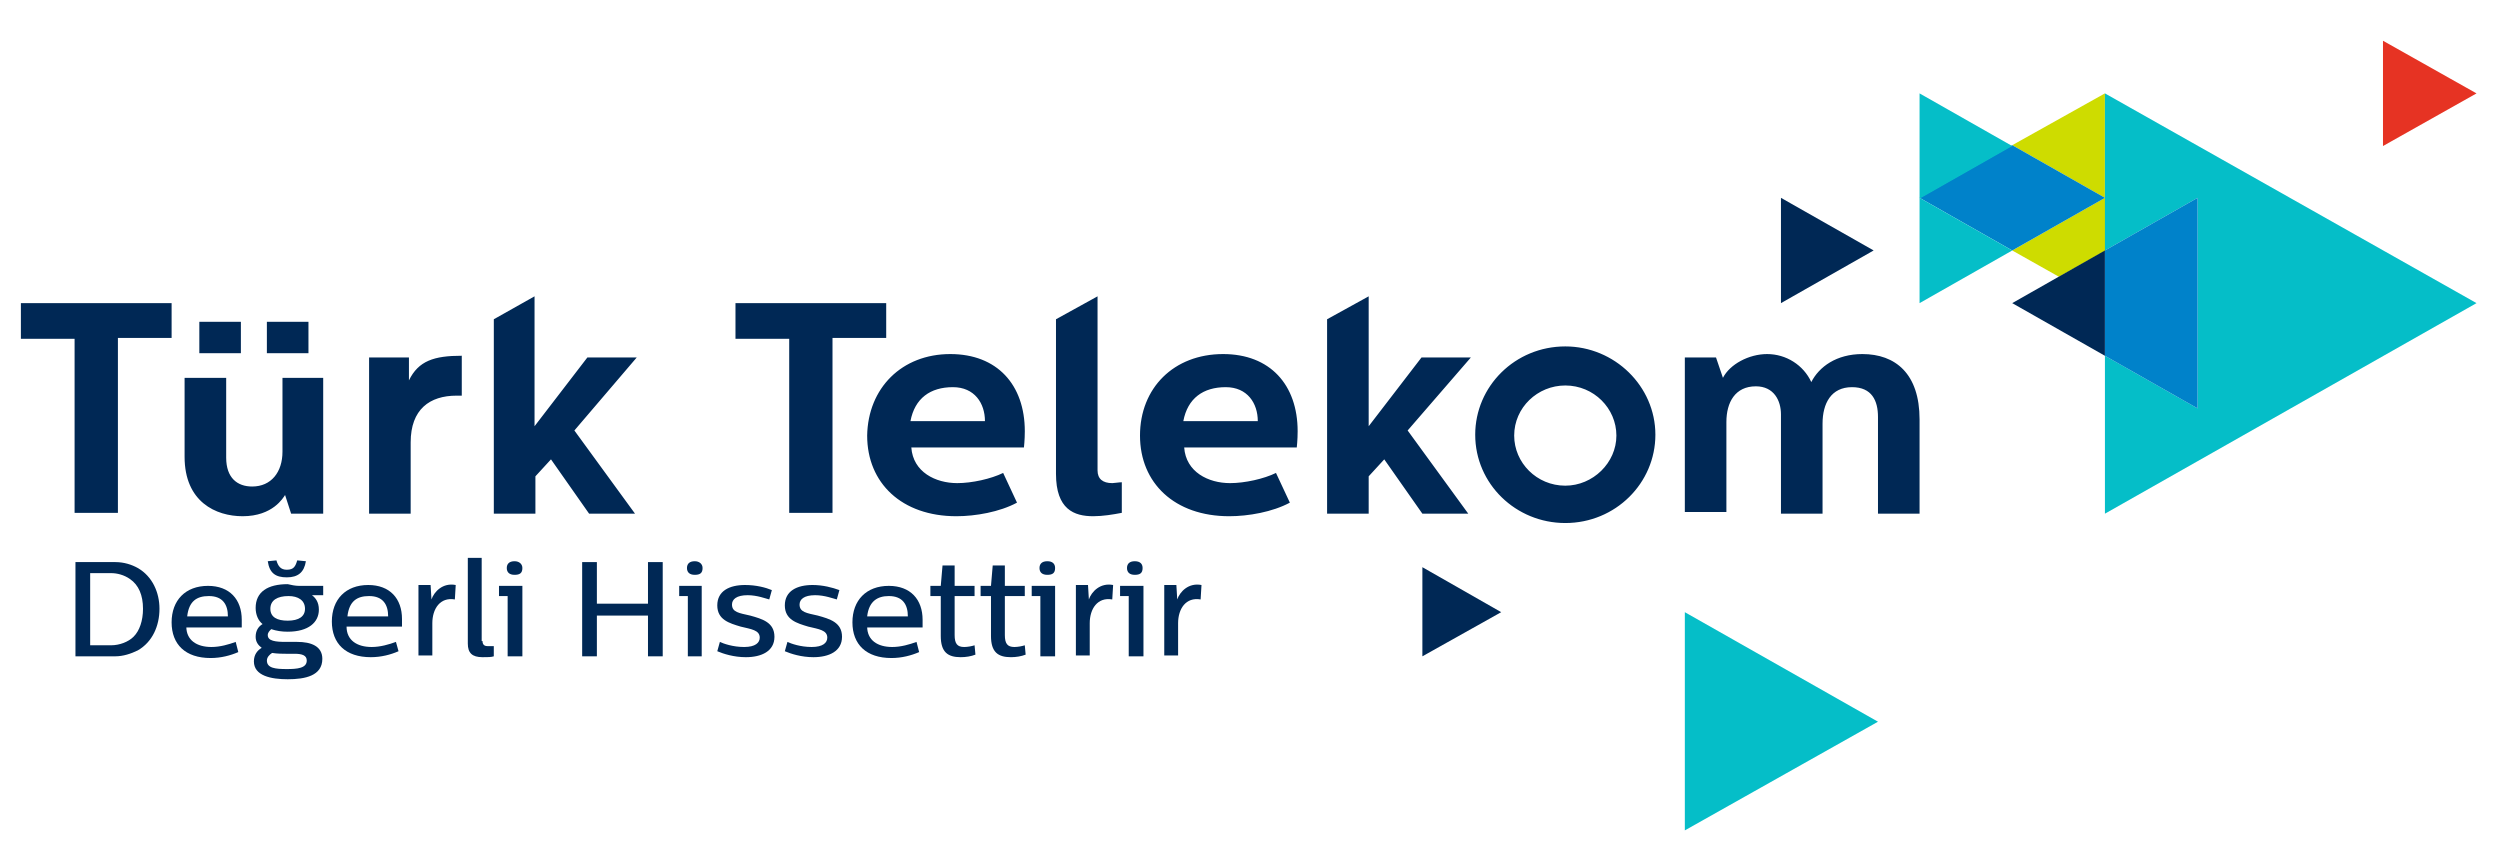 <svg width="104" height="36" viewBox="0 0 104 36" fill="none" xmlns="http://www.w3.org/2000/svg">
<g clip-path="url(#clip0)">
<path d="M4.796 23.383C5.157 23.383 5.481 23.488 5.733 23.63C6.346 23.983 6.634 24.654 6.634 25.325C6.634 26.032 6.346 26.703 5.733 27.056C5.445 27.197 5.12 27.303 4.796 27.303H3.139V23.383H4.796ZM3.751 23.877V26.844H4.616C4.976 26.844 5.337 26.703 5.553 26.491C5.805 26.244 5.949 25.82 5.949 25.325C5.949 24.76 5.769 24.336 5.409 24.089C5.157 23.912 4.868 23.842 4.616 23.842H3.751V23.877Z" fill="#002855"/>
<path d="M7.751 26.067C7.751 26.632 8.184 26.915 8.796 26.915C9.157 26.915 9.517 26.809 9.805 26.703L9.913 27.127C9.589 27.268 9.193 27.374 8.76 27.374C7.715 27.374 7.139 26.809 7.139 25.89C7.139 24.972 7.715 24.372 8.652 24.372C9.553 24.372 10.057 24.937 10.057 25.785C10.057 25.926 10.057 26.067 10.057 26.102H7.751V26.067ZM7.787 25.643H9.481C9.481 25.149 9.265 24.796 8.688 24.796C8.184 24.796 7.859 25.008 7.787 25.643Z" fill="#002855"/>
<path d="M12.436 24.372H13.445V24.76H12.977C13.121 24.866 13.265 25.043 13.265 25.361C13.265 25.89 12.833 26.279 11.968 26.279C11.716 26.279 11.499 26.244 11.283 26.173C11.211 26.244 11.139 26.314 11.139 26.42C11.139 26.668 11.463 26.703 11.896 26.703H12.364C12.941 26.703 13.409 26.88 13.409 27.409C13.409 28.116 12.688 28.257 11.968 28.257C11.283 28.257 10.562 28.116 10.562 27.515C10.562 27.233 10.707 27.056 10.887 26.95C10.743 26.844 10.635 26.703 10.635 26.491C10.635 26.244 10.743 26.067 10.923 25.961C10.743 25.82 10.635 25.573 10.635 25.29C10.635 24.619 11.139 24.301 11.968 24.301C12.112 24.336 12.292 24.372 12.436 24.372ZM11.319 27.162C11.211 27.233 11.103 27.339 11.103 27.48C11.103 27.798 11.463 27.833 11.932 27.833C12.364 27.833 12.761 27.798 12.761 27.48C12.761 27.268 12.58 27.197 12.256 27.197H11.896C11.788 27.197 11.535 27.197 11.319 27.162ZM12.725 23.347C12.652 23.806 12.4 24.018 11.932 24.018C11.463 24.018 11.211 23.842 11.139 23.347L11.499 23.312C11.571 23.559 11.68 23.701 11.932 23.701C12.22 23.701 12.292 23.559 12.364 23.312L12.725 23.347ZM11.247 25.325C11.247 25.679 11.535 25.82 11.968 25.82C12.436 25.82 12.688 25.643 12.688 25.325C12.688 24.972 12.4 24.796 12.004 24.796C11.535 24.796 11.247 24.972 11.247 25.325Z" fill="#002855"/>
<path d="M14.417 26.067C14.417 26.632 14.85 26.915 15.462 26.915C15.822 26.915 16.183 26.809 16.471 26.703L16.579 27.091C16.255 27.233 15.859 27.339 15.426 27.339C14.381 27.339 13.805 26.774 13.805 25.855C13.805 24.937 14.381 24.336 15.318 24.336C16.219 24.336 16.723 24.902 16.723 25.749C16.723 25.891 16.723 26.032 16.723 26.067H14.417ZM14.453 25.643H16.147C16.147 25.149 15.931 24.796 15.354 24.796C14.85 24.796 14.525 25.008 14.453 25.643Z" fill="#002855"/>
<path d="M18.922 24.937C18.309 24.831 17.985 25.325 17.985 25.926V27.268H17.408V24.336H17.913L17.949 24.937C18.057 24.619 18.417 24.23 18.958 24.336L18.922 24.937Z" fill="#002855"/>
<path d="M20.073 26.668C20.073 26.844 20.182 26.88 20.29 26.88C20.398 26.88 20.506 26.88 20.542 26.88V27.303C20.434 27.339 20.29 27.339 20.073 27.339C19.641 27.339 19.461 27.162 19.461 26.773V23.206H20.038V26.668H20.073Z" fill="#002855"/>
<path d="M21.695 27.303H21.118V24.796H20.758V24.372H21.731V27.303H21.695ZM21.731 23.63C21.731 23.842 21.623 23.913 21.406 23.913C21.19 23.913 21.082 23.807 21.082 23.63C21.082 23.453 21.19 23.347 21.406 23.347C21.587 23.347 21.731 23.453 21.731 23.63Z" fill="#002855"/>
<path d="M27.569 27.303H26.956V25.608H24.83V27.303H24.218V23.383H24.83V25.113H26.956V23.383H27.569V27.303Z" fill="#002855"/>
<path d="M29.191 27.303H28.614V24.796H28.254V24.372H29.191V27.303ZM29.227 23.63C29.227 23.842 29.119 23.913 28.902 23.913C28.686 23.913 28.578 23.807 28.578 23.63C28.578 23.453 28.686 23.347 28.902 23.347C29.083 23.347 29.227 23.453 29.227 23.63Z" fill="#002855"/>
<path d="M32.109 24.548L32.001 24.937C31.857 24.902 31.496 24.76 31.1 24.76C30.632 24.76 30.451 24.937 30.451 25.149C30.451 25.467 30.74 25.502 31.208 25.608C31.713 25.749 32.217 25.891 32.217 26.491C32.217 27.091 31.677 27.339 31.028 27.339C30.523 27.339 30.091 27.198 29.839 27.091L29.947 26.703C30.091 26.774 30.488 26.915 30.956 26.915C31.424 26.915 31.605 26.738 31.605 26.526C31.605 26.209 31.244 26.173 30.812 26.067C30.343 25.926 29.839 25.785 29.839 25.184C29.839 24.584 30.343 24.336 30.992 24.336C31.46 24.336 31.857 24.442 32.109 24.548Z" fill="#002855"/>
<path d="M34.919 24.548L34.811 24.937C34.667 24.902 34.307 24.76 33.911 24.76C33.442 24.76 33.262 24.937 33.262 25.149C33.262 25.467 33.55 25.502 34.019 25.608C34.523 25.749 35.028 25.891 35.028 26.491C35.028 27.091 34.487 27.339 33.839 27.339C33.334 27.339 32.902 27.198 32.649 27.091L32.758 26.703C32.902 26.774 33.298 26.915 33.766 26.915C34.235 26.915 34.415 26.738 34.415 26.526C34.415 26.209 34.055 26.173 33.622 26.067C33.154 25.926 32.649 25.785 32.649 25.184C32.649 24.584 33.154 24.336 33.803 24.336C34.235 24.336 34.631 24.442 34.919 24.548Z" fill="#002855"/>
<path d="M36.074 26.067C36.074 26.632 36.506 26.915 37.118 26.915C37.479 26.915 37.839 26.809 38.127 26.703L38.236 27.127C37.911 27.268 37.515 27.374 37.082 27.374C36.038 27.374 35.461 26.809 35.461 25.89C35.461 24.972 36.038 24.372 36.974 24.372C37.875 24.372 38.38 24.937 38.38 25.785C38.38 25.926 38.38 26.067 38.38 26.102H36.074V26.067ZM36.074 25.643H37.767C37.767 25.149 37.551 24.796 36.974 24.796C36.506 24.796 36.146 25.008 36.074 25.643Z" fill="#002855"/>
<path d="M39.713 24.372H40.542V24.796H39.713V26.42C39.713 26.774 39.821 26.915 40.109 26.915C40.254 26.915 40.434 26.88 40.542 26.844L40.578 27.233C40.398 27.303 40.181 27.339 39.965 27.339C39.425 27.339 39.136 27.127 39.136 26.456V24.796H38.704V24.372H39.136L39.209 23.524H39.713V24.372Z" fill="#002855"/>
<path d="M41.802 24.372H42.631V24.796H41.802V26.42C41.802 26.774 41.91 26.915 42.198 26.915C42.342 26.915 42.523 26.88 42.631 26.844L42.667 27.233C42.486 27.303 42.27 27.339 42.054 27.339C41.514 27.339 41.225 27.127 41.225 26.456V24.796H40.793V24.372H41.225L41.297 23.524H41.802V24.372Z" fill="#002855"/>
<path d="M43.856 27.303H43.279V24.796H42.919V24.372H43.892V27.303H43.856ZM43.892 23.63C43.892 23.842 43.784 23.913 43.568 23.913C43.351 23.913 43.243 23.807 43.243 23.63C43.243 23.453 43.351 23.347 43.568 23.347C43.784 23.347 43.892 23.453 43.892 23.63Z" fill="#002855"/>
<path d="M46.27 24.937C45.658 24.831 45.333 25.325 45.333 25.926V27.268H44.757V24.336H45.261L45.297 24.937C45.405 24.619 45.766 24.23 46.306 24.336L46.27 24.937Z" fill="#002855"/>
<path d="M47.532 27.303H46.955V24.796H46.595V24.372H47.568V27.303H47.532ZM47.532 23.63C47.532 23.842 47.423 23.913 47.207 23.913C46.991 23.913 46.883 23.807 46.883 23.63C46.883 23.453 46.991 23.347 47.207 23.347C47.423 23.347 47.532 23.453 47.532 23.63Z" fill="#002855"/>
<path d="M49.946 24.937C49.333 24.831 49.009 25.325 49.009 25.926V27.268H48.433V24.336H48.937L48.973 24.937C49.081 24.619 49.441 24.23 49.982 24.336L49.946 24.937Z" fill="#002855"/>
<path d="M87.564 8.23L83.709 6.04L87.564 3.885V8.23ZM87.564 8.23L83.709 10.42L85.655 11.515L87.601 10.42V8.23H87.564Z" fill="#CEDC00"/>
<path d="M87.566 8.23L83.71 10.419L79.855 8.23L83.71 6.04L87.566 8.23Z" fill="#0082CA"/>
<path d="M103.023 3.885L99.132 1.695V6.075L103.023 3.885Z" fill="#E63323"/>
<path d="M87.565 21.369V14.8L91.421 16.989V8.23L87.565 10.42V8.23V3.885L103.023 12.61L87.565 21.369ZM79.854 3.885V8.265L83.709 6.075L79.854 3.885ZM79.854 12.61L83.709 10.42L79.854 8.23V12.61ZM78.124 30.023L70.089 25.467V34.544L78.124 30.023Z" fill="#05BEC8"/>
<path d="M40.974 17.519C40.974 16.777 40.542 16.106 39.641 16.106C38.704 16.106 38.055 16.566 37.875 17.519H40.974ZM39.533 14.729C41.478 14.729 42.632 16 42.632 17.943C42.632 18.296 42.596 18.614 42.596 18.614H37.911C37.983 19.639 38.92 20.098 39.821 20.098C40.434 20.098 41.226 19.921 41.731 19.674L42.307 20.91C41.587 21.299 40.578 21.475 39.785 21.475C37.515 21.475 36.074 20.098 36.074 18.12C36.109 16.142 37.515 14.729 39.533 14.729ZM45.658 12.327V19.568C45.658 19.921 45.874 20.098 46.271 20.098C46.343 20.098 46.559 20.062 46.667 20.062V21.334C46.307 21.404 45.874 21.475 45.478 21.475C44.685 21.475 43.929 21.193 43.929 19.709V13.281L45.658 12.327ZM52.324 17.519C52.324 16.777 51.892 16.106 50.991 16.106C50.054 16.106 49.406 16.566 49.226 17.519H52.324ZM50.883 14.729C52.829 14.729 53.982 16 53.982 17.943C53.982 18.296 53.946 18.614 53.946 18.614H49.262C49.334 19.639 50.27 20.098 51.171 20.098C51.784 20.098 52.577 19.921 53.081 19.674L53.658 20.91C52.937 21.299 51.928 21.475 51.135 21.475C48.865 21.475 47.424 20.098 47.424 18.12C47.424 16.142 48.829 14.729 50.883 14.729ZM22.237 12.327V17.731L24.435 14.87H26.489L23.894 17.908L26.417 21.369H24.507L22.921 19.109L22.273 19.815V21.369H20.543V13.281L22.237 12.327ZM56.937 12.327V17.731L59.135 14.87H61.188L58.558 17.908L61.08 21.369H59.171L57.585 19.109L56.937 19.815V21.369H55.207V13.281L56.937 12.327ZM71.386 14.87L71.674 15.718C71.962 15.153 72.755 14.729 73.512 14.729C74.305 14.729 75.025 15.188 75.35 15.894C75.674 15.259 76.394 14.729 77.475 14.729C78.845 14.729 79.854 15.541 79.854 17.448V21.369H78.124V17.343C78.124 16.672 77.872 16.106 77.043 16.106C76.178 16.106 75.818 16.777 75.818 17.625V21.369H74.088V17.237C74.088 16.672 73.8 16.071 73.043 16.071C72.179 16.071 71.818 16.742 71.818 17.555V21.299H70.089V14.87H71.386ZM65.116 14.411C63.026 14.411 61.369 16.071 61.369 18.084C61.369 20.133 63.062 21.758 65.116 21.758C67.206 21.758 68.864 20.098 68.864 18.084C68.864 16.071 67.17 14.411 65.116 14.411ZM65.116 20.204C63.927 20.204 62.99 19.25 62.99 18.12C62.99 16.954 63.963 16.036 65.116 16.036C66.305 16.036 67.242 16.989 67.242 18.12C67.242 19.25 66.269 20.204 65.116 20.204ZM36.866 12.61V14.058H34.632V21.334H32.831V14.093H30.596V12.61H36.866ZM17.012 14.87V15.824C17.408 15.011 18.057 14.799 19.21 14.799V16.459H18.994C17.877 16.459 17.084 17.025 17.084 18.402V21.369H15.354V14.87H17.012ZM7.139 12.61V14.058H4.905V21.334H3.103V14.093H0.869V12.61H7.139ZM12.111 21.369L11.859 20.592C11.787 20.698 11.355 21.475 10.094 21.475C8.977 21.475 7.679 20.875 7.679 19.003V15.718H9.409V19.038C9.409 19.886 9.877 20.239 10.49 20.239C11.283 20.239 11.751 19.639 11.751 18.791V15.718H13.445V21.369H12.111ZM8.292 13.387H10.021V14.693H8.292V13.387ZM11.102 13.387H12.832V14.693H11.102V13.387ZM74.088 12.61V8.23L77.944 10.419L74.088 12.61ZM59.171 27.303V23.595L62.45 25.466L59.171 27.303Z" fill="#002855"/>
<path d="M91.42 8.23L87.564 10.42V14.8L91.42 16.989V8.23Z" fill="#0082CA"/>
<path d="M83.708 12.61L87.564 14.8V10.42L83.708 12.61Z" fill="#002855"/>
</g>
<defs>
<clipPath id="clip0">
<rect width="103.739" height="34.58" fill="white" transform="translate(0.005 0.6)"/>
</clipPath>
</defs>
</svg>

